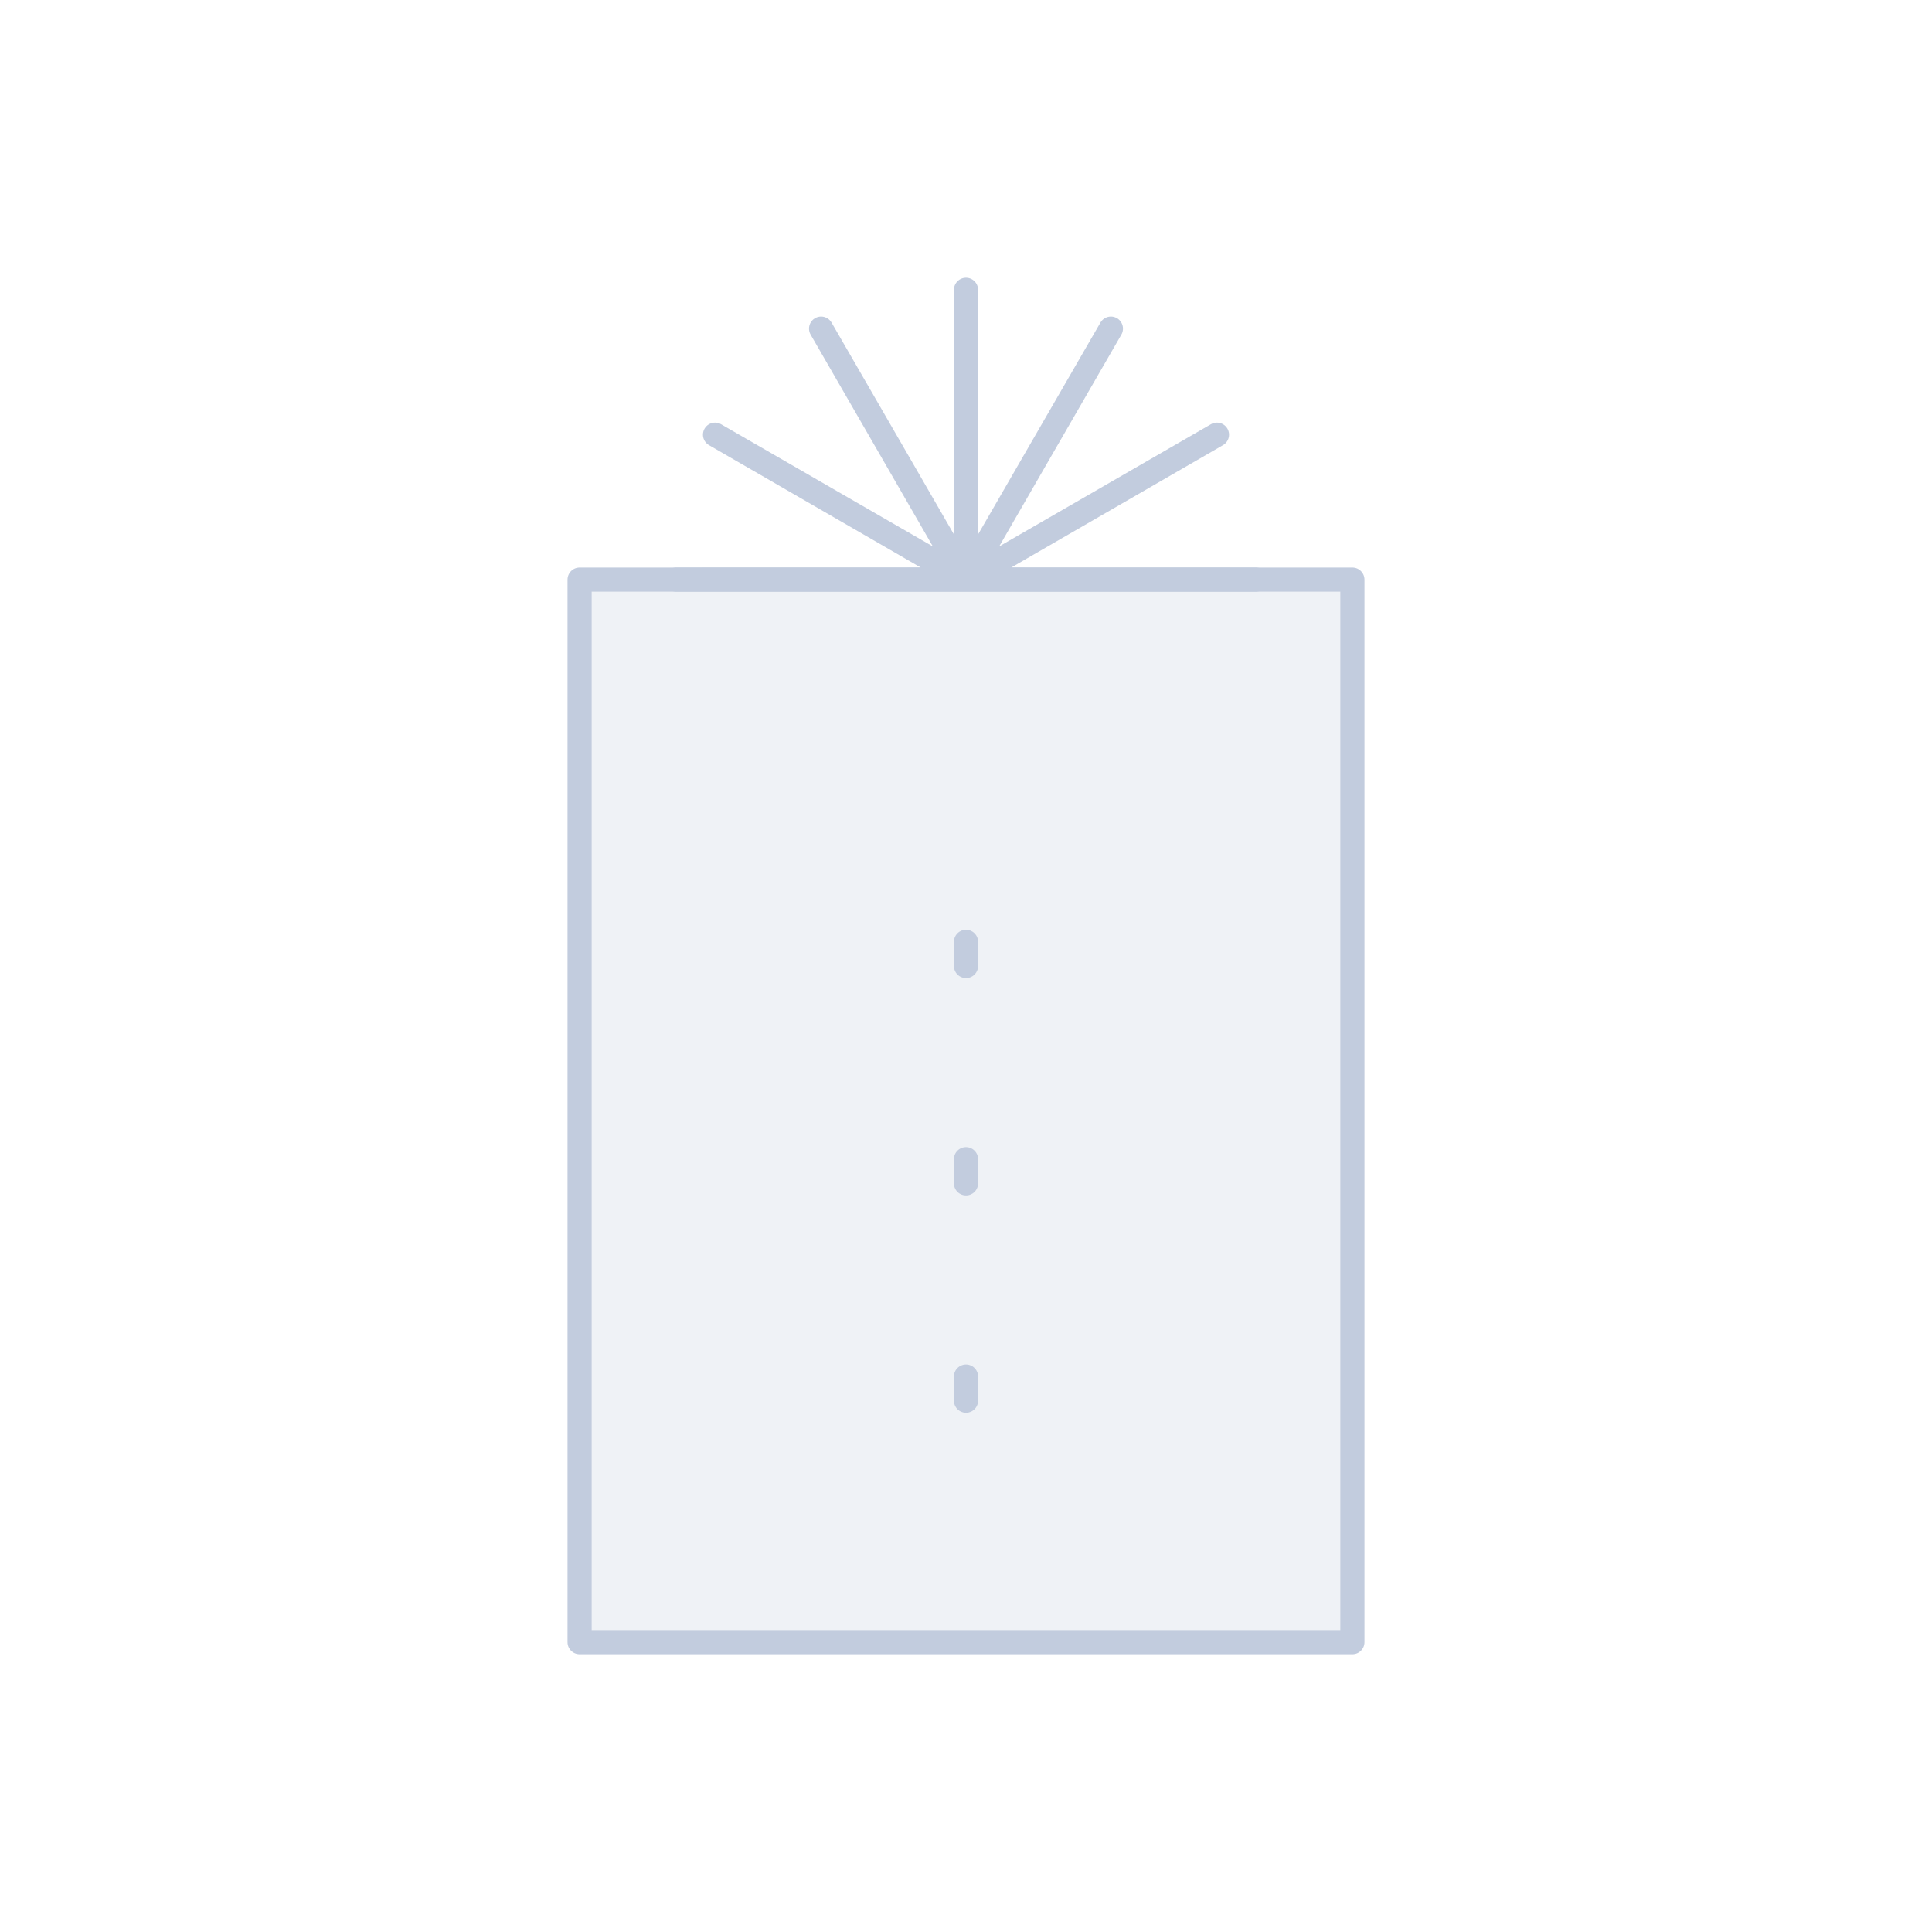 <svg width="80" height="80" viewBox="0 0 80 80" fill="none" xmlns="http://www.w3.org/2000/svg">
  <path d="M24 24H56V68H24V24Z" fill="#C2CCDE" fill-opacity="0.25" stroke="#C2CCDE" stroke-linecap="round" stroke-linejoin="round" />
  <path d="M40 58V34" stroke="#C2CCDE" stroke-linecap="round" stroke-linejoin="round" stroke-dasharray="1 8" />
  <path d="M40.003 23.988L40 12L39.997 23.988L34 13.608L39.992 23.991L29.608 18L39.988 23.997L28 24H52L40.012 23.997L50.392 18L40.008 23.991L46 13.608L40.003 23.988Z" stroke="#C2CCDE" stroke-linecap="round" stroke-linejoin="round" />
</svg>